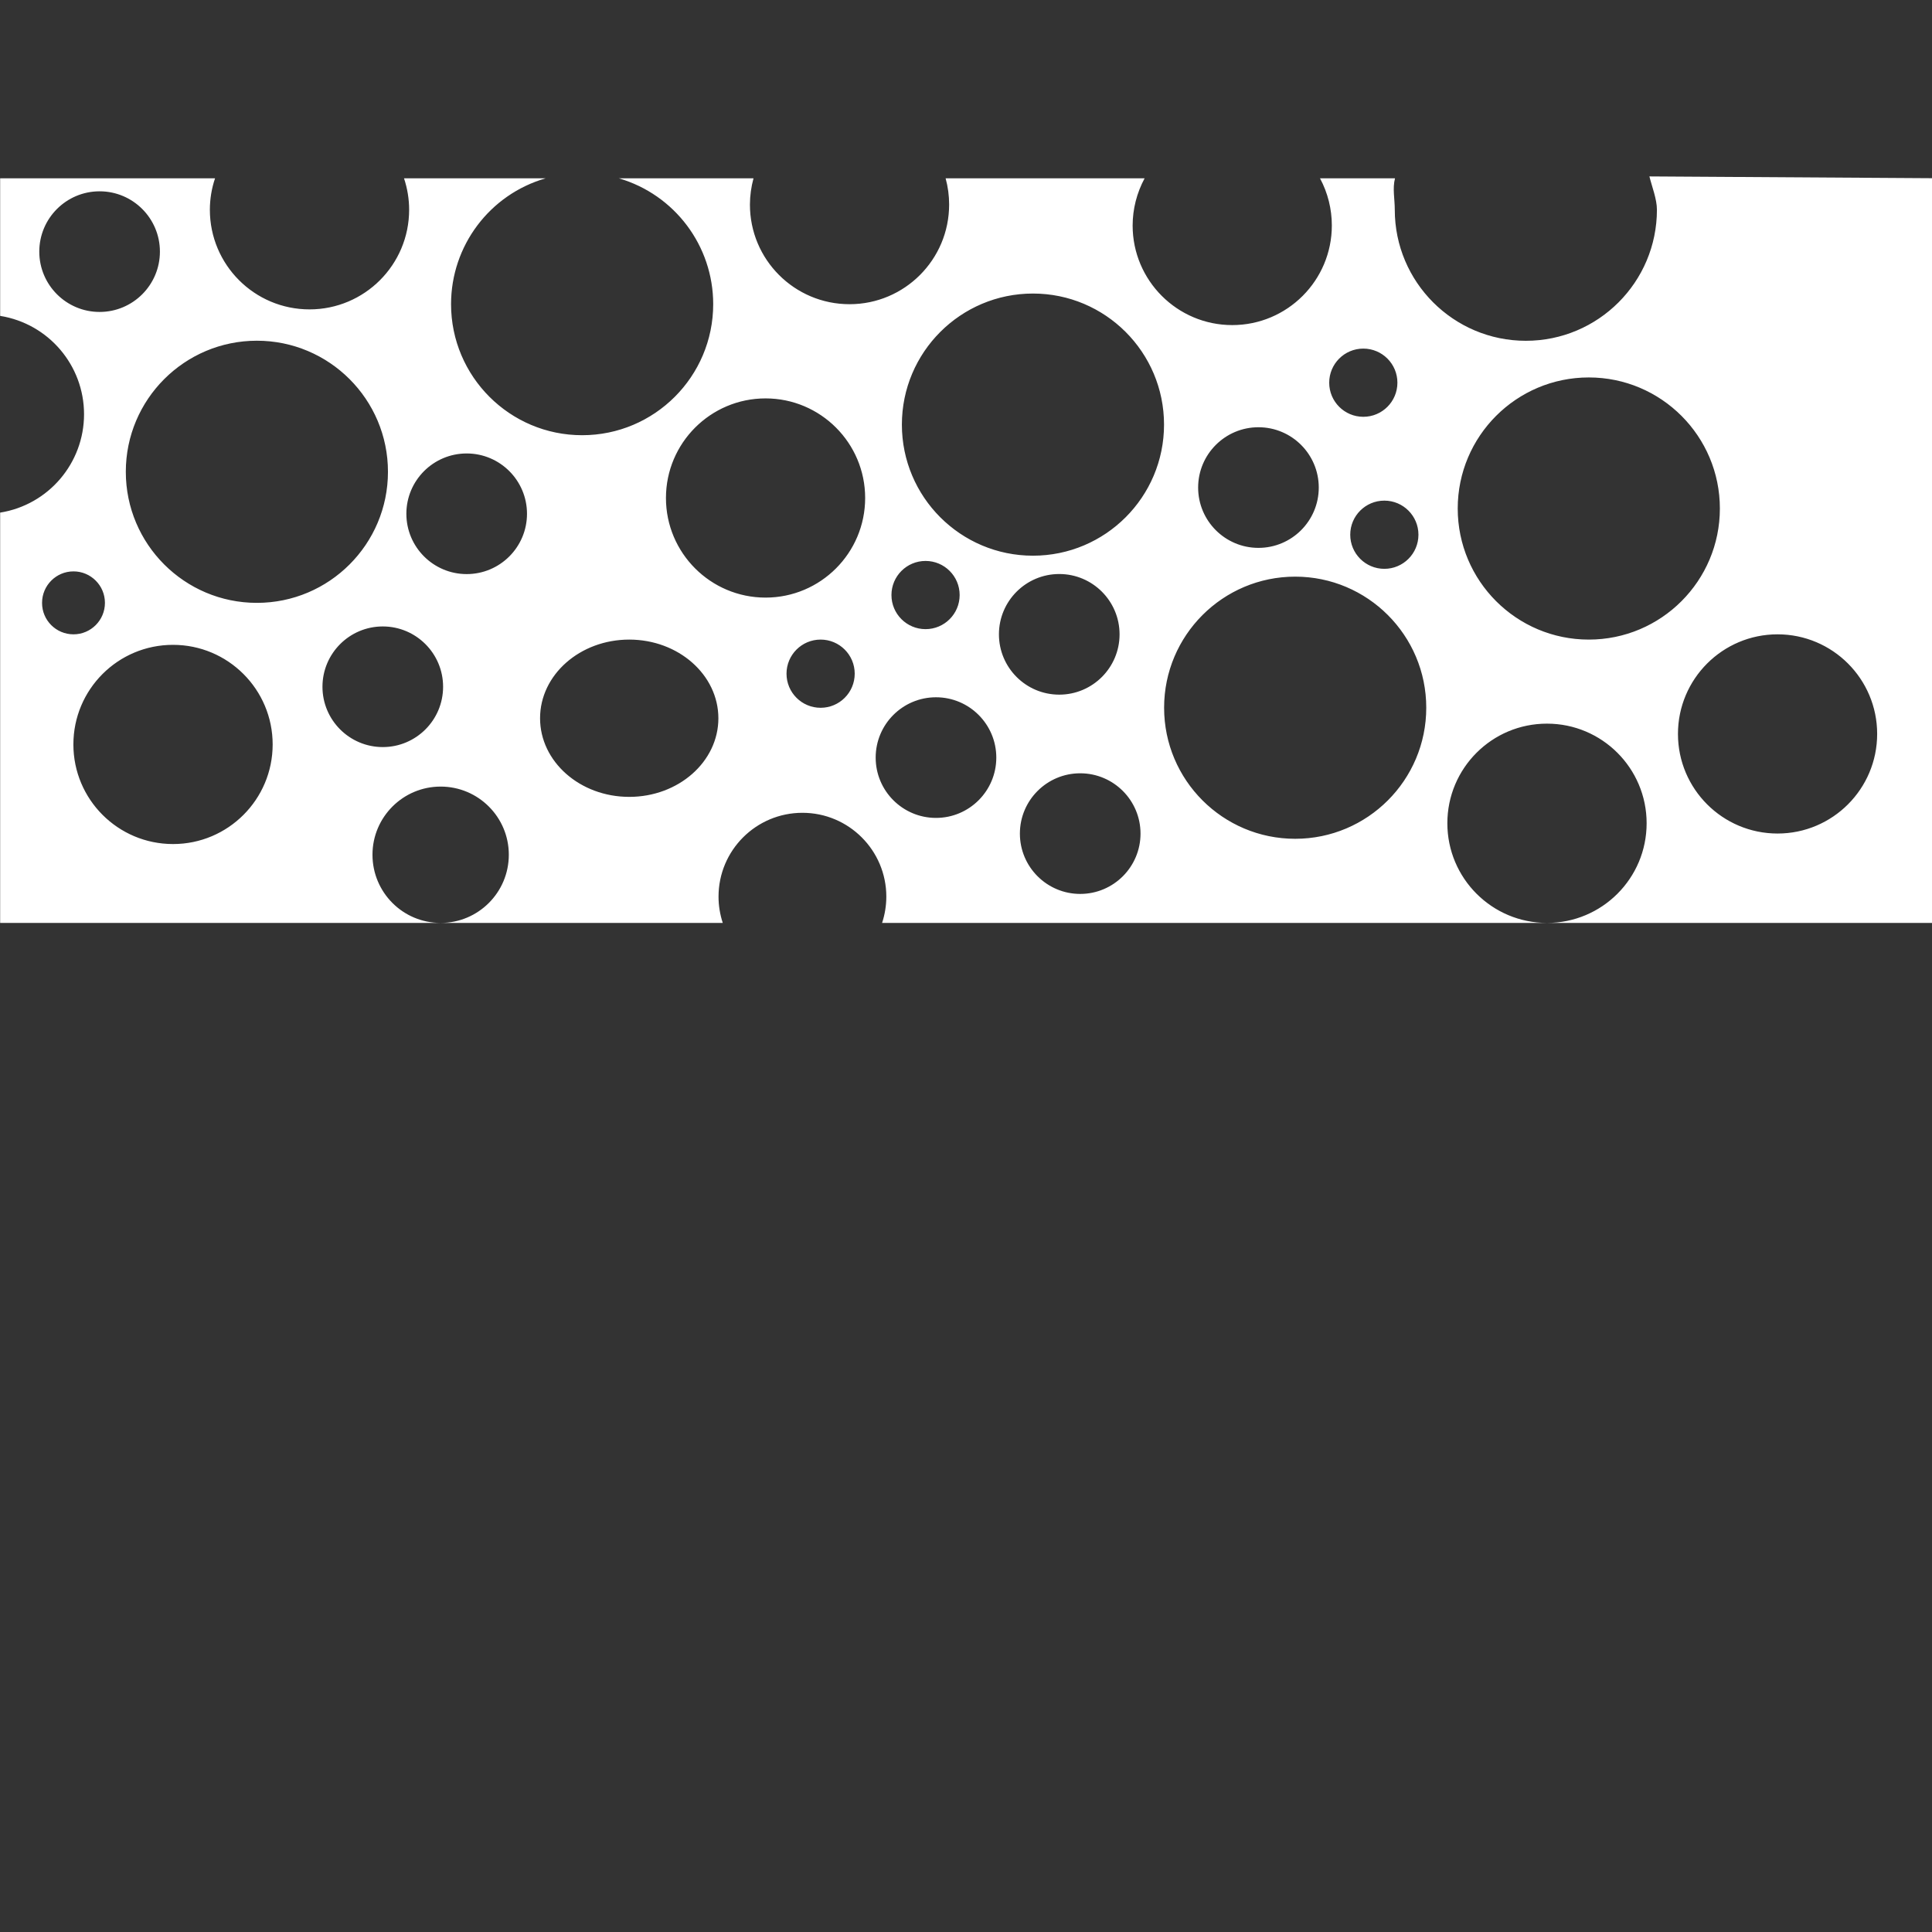 <?xml version="1.0" encoding="UTF-8"?>
<!-- Created with Inkscape (http://www.inkscape.org/) -->
<svg width="100" height="100" viewBox="0 0 26.458 26.458">
 <rect x="0" y="0" width="26.458" height="26.458" fill="#333333" stroke="none"/>
 <path d="m22.588 2.416c0.035 0.141 0.103 0.311 0.103 0.456 1.5e-5 0.991-0.804 1.795-1.795 1.795-0.991 1.51e-5 -1.795-0.804-1.795-1.795 2.79e-4 -0.145-0.033-0.29 0.003-0.43h-1.027c0.107 0.199 0.162 0.421 0.162 0.646-5.7e-5 0.753-0.611 1.364-1.364 1.364-0.753-5.72e-5 -1.364-0.611-1.364-1.364 3.72e-4 -0.226 0.057-0.447 0.164-0.646h-2.725c0.032 0.117 0.048 0.237 0.048 0.359 2.28e-4 0.754-0.611 1.365-1.364 1.365-0.754-5.72e-5 -1.365-0.611-1.364-1.365 3.63e-4 -0.121 0.017-0.242 0.049-0.359h-1.844c0.766 0.224 1.292 0.926 1.292 1.723 1.46e-5 0.991-0.804 1.795-1.795 1.795-0.991 1.46e-5 -1.795-0.804-1.795-1.795 3.16e-4 -0.799 0.528-1.501 1.295-1.723h-1.939c0.046 0.139 0.07 0.284 0.07 0.43 2.283e-4 0.754-0.611 1.365-1.364 1.365-0.754 2.282e-4 -1.365-0.611-1.365-1.365 3.578e-4 -0.146 0.024-0.292 0.071-0.43h-2.943v1.884c0.662 0.106 1.149 0.677 1.149 1.347-2.614e-4 0.67-0.487 1.241-1.149 1.347v5.619h6.032c-0.516-1.29e-4 -0.933-0.418-0.933-0.934 1.29e-4 -0.515 0.418-0.933 0.933-0.933 0.516-1.56e-4 0.934 0.418 0.934 0.933 1.56e-4 0.516-0.418 0.934-0.934 0.934h3.864c-0.038-0.116-0.058-0.237-0.058-0.359-1.922e-4 -0.635 0.514-1.149 1.149-1.149 0.635 9.3e-5 1.149 0.515 1.149 1.149-2.64e-4 0.122-0.02 0.243-0.058 0.359h9.106c-0.754 2.28e-4 -1.365-0.611-1.365-1.365 5.7e-5 -0.754 0.611-1.365 1.365-1.364 0.753 5.78e-5 1.364 0.611 1.364 1.364 2.28e-4 0.754-0.611 1.365-1.364 1.365h5.529v-10.197zm-22.588 1.909v0zm1.364-1.705c0.456 4.7e-6 0.826 0.37 0.826 0.826-4.7e-6 0.456-0.37 0.826-0.826 0.826-0.456-4.7e-6 -0.826-0.37-0.826-0.826 4.71e-6 -0.456 0.37-0.826 0.826-0.826zm12.782 1.4c0.991-1.45e-5 1.795 0.804 1.795 1.795 1.5e-5 0.991-0.804 1.795-1.795 1.795-0.991 1.45e-5 -1.795-0.804-1.795-1.795-1.5e-5 -0.991 0.804-1.795 1.795-1.795zm-10.628 0.646c0.991-1.47e-5 1.795 0.804 1.795 1.795 1.47e-5 0.991-0.804 1.795-1.795 1.795-0.991 1.46e-5 -1.795-0.804-1.795-1.795-1.46e-5 -0.991 0.804-1.795 1.795-1.795zm15.152 0.108c0.258 6.48e-5 0.467 0.209 0.467 0.467-6.5e-5 0.258-0.209 0.467-0.467 0.467-0.258-6.48e-5 -0.467-0.209-0.467-0.467 6.5e-5 -0.258 0.209-0.467 0.467-0.467zm3.088 0.395c0.991-1.45e-5 1.795 0.804 1.795 1.795 1.5e-5 0.991-0.804 1.795-1.795 1.795-0.991 1.45e-5 -1.795-0.804-1.795-1.795-1.5e-5 -0.991 0.804-1.795 1.795-1.795zm-11.274 0.287c0.753 5.72e-5 1.364 0.611 1.364 1.364-5.7e-5 0.753-0.611 1.364-1.364 1.364-0.753-5.76e-5 -1.364-0.611-1.364-1.364 5.73e-5 -0.753 0.611-1.364 1.364-1.364zm6.75 0.395c0.456 4.9e-6 0.826 0.37 0.826 0.826-5e-6 0.456-0.37 0.826-0.826 0.826-0.456-4.9e-6 -0.826-0.37-0.826-0.826 5e-6 -0.456 0.37-0.826 0.826-0.826zm-10.843 0.359c0.456 4.7e-6 0.826 0.37 0.826 0.826-4.8e-6 0.456-0.37 0.826-0.826 0.826-0.456-4.7e-6 -0.826-0.37-0.826-0.826 4.7e-6 -0.456 0.37-0.826 0.826-0.826zm12.567 0.646c0.258 6.47e-5 0.467 0.209 0.467 0.467-6.5e-5 0.258-0.209 0.467-0.467 0.467-0.258-6.48e-5 -0.467-0.209-0.467-0.467-2.21e-4 -0.258 0.209-0.467 0.467-0.467zm-6.283 0.826c0.258 6.48e-5 0.467 0.209 0.467 0.467-6.5e-5 0.258-0.209 0.467-0.467 0.467-0.258-6.42e-5 -0.467-0.209-0.467-0.467 6.5e-5 -0.258 0.209-0.467 0.467-0.467zm-11.669 0.143c0.238-7.2e-5 0.431 0.193 0.431 0.431 7.2e-5 0.238-0.193 0.431-0.431 0.431-0.238-2.133e-4 -0.431-0.193-0.43-0.431-7.212e-5 -0.238 0.193-0.431 0.43-0.431zm13.5 0.036c0.456 4.4e-6 0.826 0.37 0.826 0.826-5e-6 0.456-0.37 0.826-0.826 0.826-0.456 2.807e-4 -0.826-0.37-0.826-0.826 5e-6 -0.456 0.37-0.826 0.826-0.826zm3.231 0.036c0.991-1.45e-5 1.795 0.804 1.795 1.795 1.5e-5 0.991-0.804 1.795-1.795 1.795-0.991 1.5e-5 -1.795-0.804-1.795-1.795-1.5e-5 -0.991 0.804-1.795 1.795-1.795zm-12.495 0.682c0.456 4.7e-6 0.826 0.37 0.826 0.826 2.808e-4 0.456-0.37 0.826-0.826 0.826-0.456-5e-6 -0.826-0.37-0.826-0.826 4.7e-6 -0.456 0.37-0.826 0.826-0.826zm19.101 0.108c0.753 5.78e-5 1.364 0.611 1.364 1.364-5.7e-5 0.753-0.611 1.364-1.364 1.364-0.753-5.7e-5 -1.364-0.611-1.364-1.364 5.7e-5 -0.753 0.611-1.364 1.364-1.364zm-15.726 0.072c0.674 7.18e-5 1.22 0.482 1.221 1.077 2.041e-4 0.595-0.546 1.077-1.221 1.077-0.674-7.2e-5 -1.221-0.482-1.221-1.077 1.194e-4 -0.595 0.547-1.077 1.221-1.077zm2.621 0c0.258 6.48e-5 0.467 0.209 0.467 0.467-6.5e-5 0.258-0.209 0.467-0.467 0.467-0.258-6.39e-5 -0.467-0.209-0.467-0.467 6.5e-5 -0.258 0.209-0.467 0.467-0.467zm-8.868 0.072c0.753 5.78e-5 1.364 0.611 1.364 1.364-5.72e-5 0.753-0.611 1.364-1.364 1.364-0.754 2.28e-4 -1.365-0.611-1.365-1.364 5.76e-5 -0.754 0.611-1.365 1.365-1.364zm10.448 0.718c0.456 4.9e-6 0.826 0.37 0.826 0.826-5e-6 0.456-0.37 0.826-0.826 0.826-0.456-5e-6 -0.826-0.37-0.826-0.826 5e-6 -0.456 0.37-0.826 0.826-0.826zm1.975 1.041c0.456 5e-6 0.826 0.37 0.826 0.826-5e-6 0.456-0.37 0.826-0.826 0.826-0.456-4e-6 -0.826-0.37-0.826-0.826 4e-6 -0.456 0.37-0.826 0.826-0.826z" 
 fill="#fff"/>
</svg>
